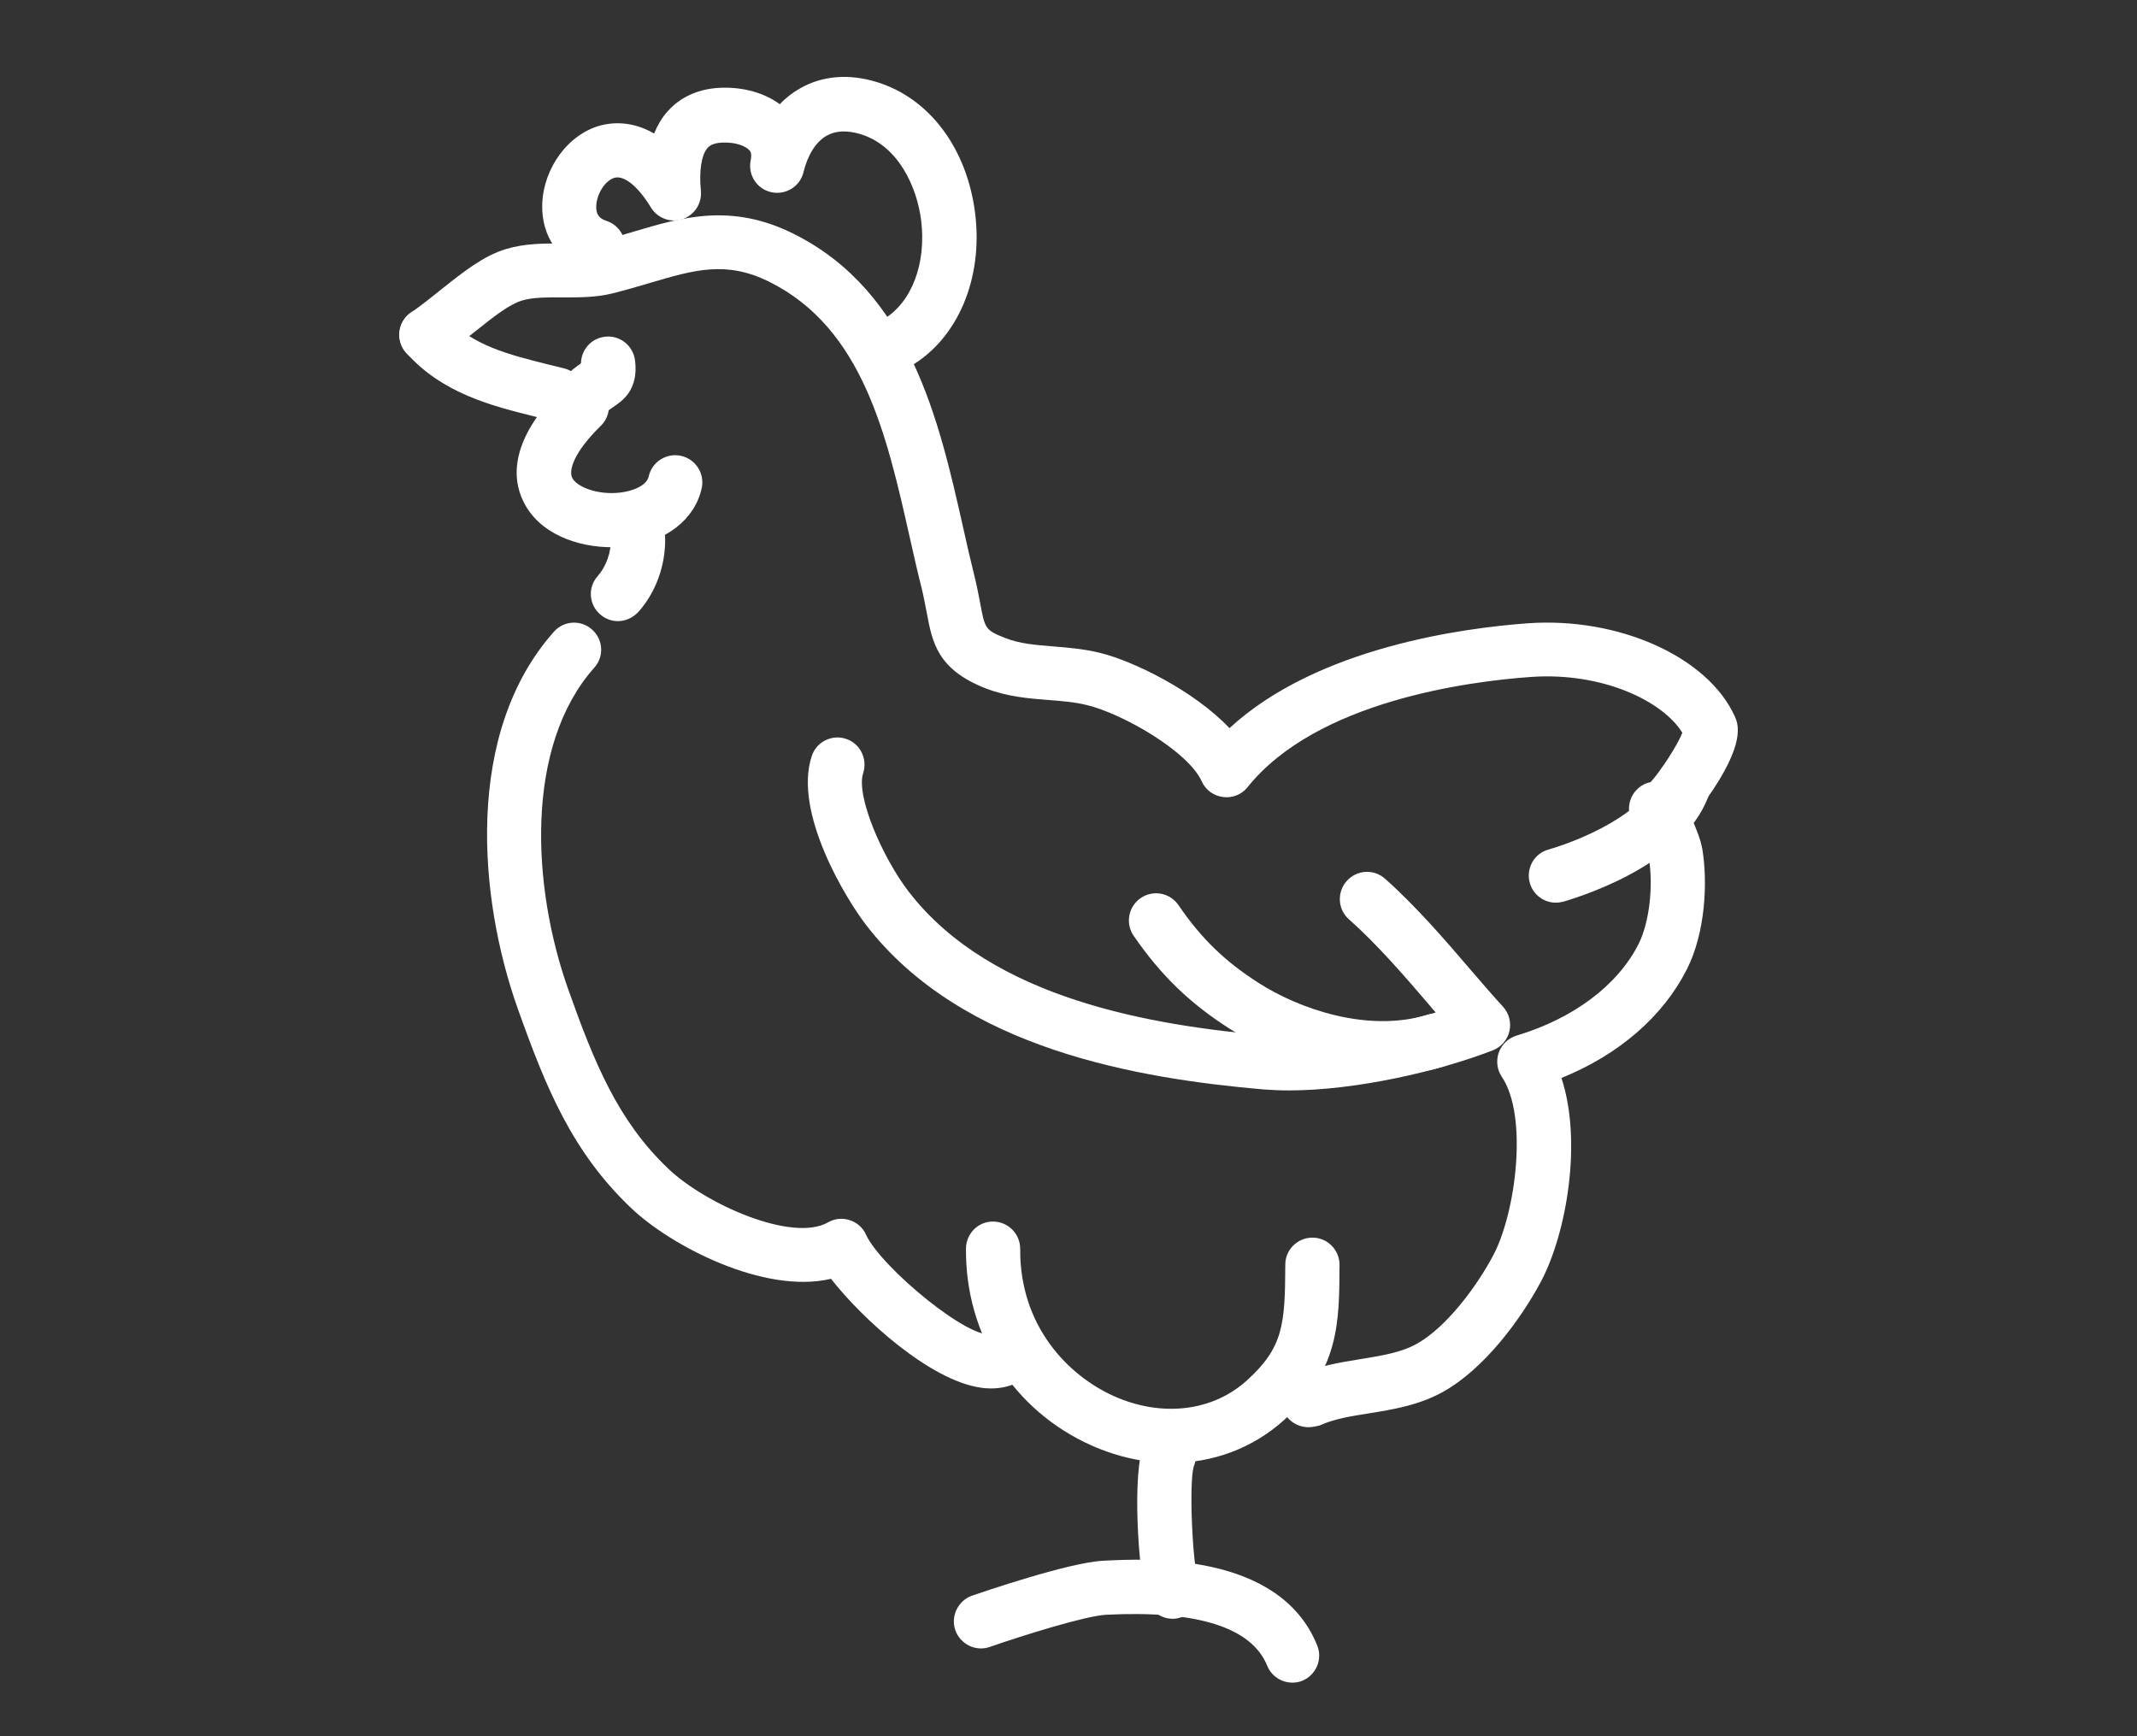 <?xml version="1.0" encoding="utf-8"?>
<!-- Generator: Adobe Illustrator 24.3.0, SVG Export Plug-In . SVG Version: 6.00 Build 0)  -->
<svg version="1.1" id="Capa_1" xmlns="http://www.w3.org/2000/svg" xmlns:xlink="http://www.w3.org/1999/xlink" x="0px" y="0px"
	 viewBox="0 0 106.41 86.46" style="enable-background:new 0 0 106.41 86.46;" xml:space="preserve">
<rect x="0" y="0" width="106.41" height="86.46" fill="#333333" stroke="none"/>
<style type="text/css">
	.st0{fill:#FFFFFF;}
</style>
<g>
	<g>
		<path class="st0" d="M65.15,71.07c-0.51,0-1-0.29-1.23-0.78c-0.31-0.68-0.02-1.48,0.66-1.79c1.04-0.48,2.12-0.65,3.16-0.82
			c1.04-0.17,2.02-0.32,2.82-0.77c1.44-0.81,2.94-2.79,3.79-4.39c1.12-2.1,1.76-6.93,0.43-8.9c-0.24-0.36-0.29-0.8-0.15-1.21
			c0.15-0.4,0.47-0.71,0.88-0.84c2.82-0.84,5.04-2.5,6.08-4.56c0.53-1.05,0.75-2.86,0.51-4.3c-0.05-0.32-0.44-1.14-0.77-1.71
			c-0.04-0.06-0.07-0.12-0.1-0.18c-0.29-0.65-0.02-1.42,0.61-1.75c0.11-0.06,0.23-0.1,0.35-0.12c0.49-0.54,1.33-1.82,1.58-2.46
			c-0.97-1.58-3.98-3.03-7.54-2.78c-3.1,0.22-10.67,1.2-14.11,5.49c-0.29,0.37-0.76,0.55-1.22,0.49c-0.47-0.06-0.87-0.35-1.06-0.78
			c-0.68-1.5-3.94-3.37-5.72-3.8c-0.61-0.15-1.23-0.2-1.89-0.25c-1.02-0.08-2.07-0.16-3.17-0.59c-2.39-0.94-2.64-2.3-2.91-3.74
			c-0.07-0.35-0.14-0.75-0.25-1.21c-0.21-0.82-0.4-1.68-0.6-2.56c-1.15-5.11-2.34-10.4-6.98-12.72c-2.16-1.08-3.76-0.6-5.99,0.06
			c-0.58,0.17-1.19,0.35-1.83,0.51c-0.84,0.21-1.7,0.2-2.52,0.2c-0.75,0-1.46-0.01-2,0.16c-0.64,0.2-1.37,0.78-2.3,1.52
			c-0.49,0.39-1.04,0.82-1.66,1.28c-0.6,0.44-1.45,0.3-1.88-0.3c-0.44-0.6-0.3-1.45,0.3-1.88c0.57-0.41,1.08-0.81,1.56-1.2
			c1.11-0.88,2.06-1.64,3.2-1.99c0.93-0.28,1.88-0.28,2.8-0.27c0.69,0,1.34,0.01,1.86-0.12c0.6-0.15,1.16-0.31,1.71-0.48
			c2.39-0.71,4.85-1.44,7.96,0.12c5.79,2.89,7.24,9.35,8.41,14.54c0.19,0.86,0.38,1.69,0.58,2.49c0.13,0.52,0.21,0.97,0.29,1.37
			c0.23,1.25,0.25,1.33,1.24,1.72c0.73,0.29,1.54,0.35,2.39,0.42c0.74,0.06,1.51,0.12,2.33,0.32c1.64,0.4,4.67,1.87,6.45,3.75
			c4.38-4.04,11.69-4.99,14.83-5.22c4.54-0.33,8.98,1.66,10.33,4.63c0.16,0.36,0.6,1.32-1.43,4.16c-0.26,0.36-0.5,0.67-0.72,0.92
			c0.23,0.5,0.46,1.08,0.54,1.56c0.27,1.67,0.14,4.15-0.77,5.95c-1.2,2.37-3.39,4.26-6.25,5.42c1.05,3.18,0.25,7.74-1.02,10.14
			c-1.01,1.89-2.81,4.32-4.84,5.47c-1.22,0.69-2.55,0.9-3.72,1.09c-0.9,0.14-1.75,0.28-2.45,0.6
			C65.53,71.03,65.34,71.07,65.15,71.07z"/>
	</g>
	<g>
		<path class="st0" d="M58.32,72.85c-1.31,0-2.66-0.29-3.97-0.87c-3.89-1.74-6.29-5.5-6.25-9.81c0.01-0.75,0.61-1.35,1.36-1.34
			c0.75,0.01,1.34,0.62,1.34,1.36c-0.03,3.85,2.39,6.31,4.66,7.33c2.39,1.07,4.93,0.77,6.64-0.79c1.79-1.63,1.89-2.75,1.9-5.76
			c0-0.74,0.61-1.34,1.35-1.34c0,0,0,0,0,0c0.75,0,1.35,0.61,1.35,1.35c-0.01,2.93-0.02,5.24-2.78,7.75
			C62.37,72.12,60.39,72.85,58.32,72.85z"/>
	</g>
	<g>
		<path class="st0" d="M49.35,69.14c-0.17,0-0.34-0.01-0.52-0.04c-2.53-0.36-5.92-3.45-7.45-5.42c-3.33,0.79-7.98-1.64-9.95-3.52
			c-2.95-2.8-4.25-6.01-5.64-9.91c-1.97-5.52-2.68-13.76,1.79-18.79c0.49-0.56,1.35-0.61,1.9-0.11c0.56,0.49,0.61,1.35,0.11,1.9
			c-3.46,3.89-3.13,10.89-1.27,16.09c1.27,3.56,2.44,6.47,4.96,8.86c1.87,1.78,6.18,3.68,7.95,2.67c0.33-0.19,0.72-0.23,1.08-0.11
			c0.36,0.11,0.66,0.38,0.81,0.72c0.75,1.63,5.23,5.34,6.33,4.95c0.49-0.56,1.33-0.61,1.89-0.12c0.56,0.49,0.61,1.35,0.11,1.91
			C50.93,68.83,50.2,69.14,49.35,69.14z"/>
	</g>
	<g>
		<path class="st0" d="M27.79,20.99c-0.11,0-0.23-0.01-0.34-0.04c-0.26-0.07-0.52-0.13-0.79-0.2c-2.17-0.54-4.63-1.15-6.44-3.19
			c-0.49-0.56-0.44-1.41,0.11-1.9c0.56-0.49,1.41-0.44,1.9,0.12c1.26,1.42,3.11,1.88,5.07,2.37c0.27,0.07,0.54,0.13,0.81,0.2
			c0.72,0.19,1.15,0.92,0.97,1.64C28.93,20.59,28.39,20.99,27.79,20.99z"/>
	</g>
	<g>
		<path class="st0" d="M30.46,27.25c-1.71,0-3.63-0.67-4.41-2.3c-0.56-1.16-0.66-3.1,1.98-5.68c0.53-0.52,1.39-0.51,1.91,0.02
			c0.52,0.53,0.51,1.39-0.02,1.91c-1.34,1.31-1.61,2.21-1.43,2.59c0.22,0.45,1.25,0.87,2.38,0.74c0.64-0.07,1.33-0.35,1.43-0.8
			c0.16-0.73,0.88-1.19,1.61-1.03c0.73,0.16,1.19,0.88,1.03,1.61c-0.34,1.56-1.78,2.68-3.75,2.91
			C30.95,27.24,30.71,27.25,30.46,27.25z"/>
	</g>
	<g>
		<path class="st0" d="M44.68,18.41c-0.46,0-0.91-0.24-1.16-0.66c-0.38-0.64-0.17-1.47,0.47-1.85c1.4-0.83,2.14-2.76,1.88-4.91
			c-0.2-1.63-1.11-3.73-3.02-4.31c-0.67-0.2-1.24-0.18-1.69,0.08c-0.53,0.3-0.94,0.95-1.15,1.81c-0.17,0.72-0.89,1.16-1.61,1
			c-0.72-0.16-1.17-0.87-1.02-1.59c0.07-0.34-0.02-0.45-0.06-0.49c-0.17-0.2-0.66-0.42-1.35-0.39c-0.51,0.02-0.68,0.2-0.74,0.27
			C34.93,7.71,34.8,8.52,34.9,9.5c0.06,0.63-0.32,1.21-0.91,1.41c-0.6,0.2-1.25-0.04-1.58-0.58c-0.63-1.04-1.32-1.6-1.8-1.48
			c-0.46,0.12-0.9,0.79-0.92,1.41c-0.02,0.5,0.24,0.65,0.51,0.74c0.71,0.23,1.09,1,0.86,1.7c-0.23,0.71-1,1.09-1.7,0.86
			c-1.51-0.5-2.41-1.79-2.36-3.39c0.06-1.82,1.31-3.51,2.93-3.93c0.51-0.13,1.51-0.25,2.64,0.41c0.17-0.41,0.38-0.77,0.65-1.08
			c0.45-0.52,1.29-1.15,2.68-1.2c1.13-0.04,2.17,0.26,2.93,0.82c0.3-0.32,0.64-0.58,1.01-0.79c1.1-0.63,2.42-0.74,3.8-0.32
			c2.64,0.8,4.52,3.31,4.92,6.57c0.39,3.22-0.86,6.18-3.18,7.56C45.15,18.35,44.91,18.41,44.68,18.41z"/>
	</g>
	<g>
		<path class="st0" d="M29.38,20.79c-0.39,0-0.78-0.17-1.05-0.5c-0.47-0.58-0.38-1.43,0.2-1.9c0.15-0.12,0.28-0.21,0.4-0.3
			c0.01-0.66,0.5-1.24,1.18-1.32c0.74-0.1,1.41,0.43,1.51,1.17c0.19,1.48-0.64,2.03-1.09,2.33c-0.09,0.06-0.19,0.13-0.31,0.22
			C29.97,20.7,29.67,20.79,29.38,20.79z"/>
	</g>
	<g>
		<path class="st0" d="M58.39,80.61c-0.57,0-1.1-0.37-1.29-0.94c-0.42-1.32-0.75-6.43-0.13-7.74c0.32-0.67,1.12-0.97,1.8-0.65
			c0.66,0.31,0.95,1.09,0.67,1.75c-0.24,0.83-0.07,4.82,0.24,5.82c0.23,0.71-0.17,1.47-0.88,1.69
			C58.66,80.59,58.53,80.61,58.39,80.61z"/>
	</g>
	<g>
		<path class="st0" d="M64.35,83.79c-0.53,0-1.04-0.32-1.25-0.84c-0.77-1.91-3.48-2.77-8.02-2.54c-1.01,0.05-4.09,1.01-5.79,1.6
			c-0.7,0.25-1.47-0.13-1.72-0.83c-0.24-0.7,0.13-1.47,0.83-1.72c0.49-0.17,4.81-1.65,6.53-1.74c2.17-0.11,8.78-0.45,10.66,4.22
			c0.28,0.69-0.06,1.48-0.75,1.76C64.69,83.76,64.52,83.79,64.35,83.79z"/>
	</g>
	<g>
		<path class="st0" d="M30.77,30.93c-0.32,0-0.63-0.11-0.89-0.34c-0.56-0.49-0.62-1.34-0.12-1.9c0.43-0.49,0.67-1.18,0.66-1.86
			c-0.02-0.74,0.57-1.36,1.32-1.38c0.73-0.02,1.36,0.57,1.38,1.32c0.03,1.36-0.45,2.71-1.33,3.7
			C31.51,30.77,31.14,30.93,30.77,30.93z"/>
	</g>
	<g>
		<path class="st0" d="M77.47,44.95c-0.58,0-1.12-0.38-1.29-0.97c-0.21-0.72,0.2-1.47,0.91-1.67c2.29-0.67,4.99-2.12,5.49-3.7
			c0.22-0.71,0.98-1.11,1.69-0.88c0.71,0.22,1.11,0.98,0.88,1.69c-1.07,3.41-5.86,5.05-7.3,5.48
			C77.72,44.93,77.59,44.95,77.47,44.95z"/>
	</g>
	<g>
		<g>
			<path class="st0" d="M64.18,54.3c-0.44,0-0.87-0.02-1.27-0.05c-6.19-0.54-14.98-1.98-19.77-8.17c-1-1.29-3.65-5.62-2.72-8.43
				c0.23-0.71,1-1.09,1.7-0.86c0.71,0.23,1.09,1,0.86,1.71c-0.37,1.12,0.95,4.2,2.29,5.93c4.15,5.36,12.19,6.64,17.87,7.14
				c2.32,0.2,5.69-0.37,8.35-1.15c-0.1-0.11-0.2-0.23-0.29-0.34c-1.23-1.44-2.63-3.06-4.03-4.3c-0.56-0.49-0.61-1.35-0.11-1.91
				c0.5-0.56,1.35-0.61,1.91-0.11c1.53,1.36,3,3.06,4.28,4.56c0.57,0.66,1.11,1.29,1.59,1.81c0.3,0.33,0.42,0.78,0.32,1.22
				c-0.1,0.43-0.41,0.79-0.82,0.95C71.64,53.35,67.5,54.3,64.18,54.3z"/>
		</g>
		<g>
			<path class="st0" d="M68.84,53.55c-3.76,0-6.92-1.88-7.64-2.34c-1.98-1.27-3.4-2.65-4.75-4.61c-0.42-0.61-0.27-1.45,0.35-1.88
				c0.62-0.42,1.45-0.27,1.88,0.35c1.14,1.67,2.3,2.79,3.98,3.87c2.02,1.3,5.43,2.49,8.4,1.6c0.71-0.21,1.47,0.19,1.68,0.9
				c0.21,0.71-0.19,1.47-0.9,1.68C70.82,53.42,69.81,53.55,68.84,53.55z"/>
		</g>
	</g>
</g>
</svg>
